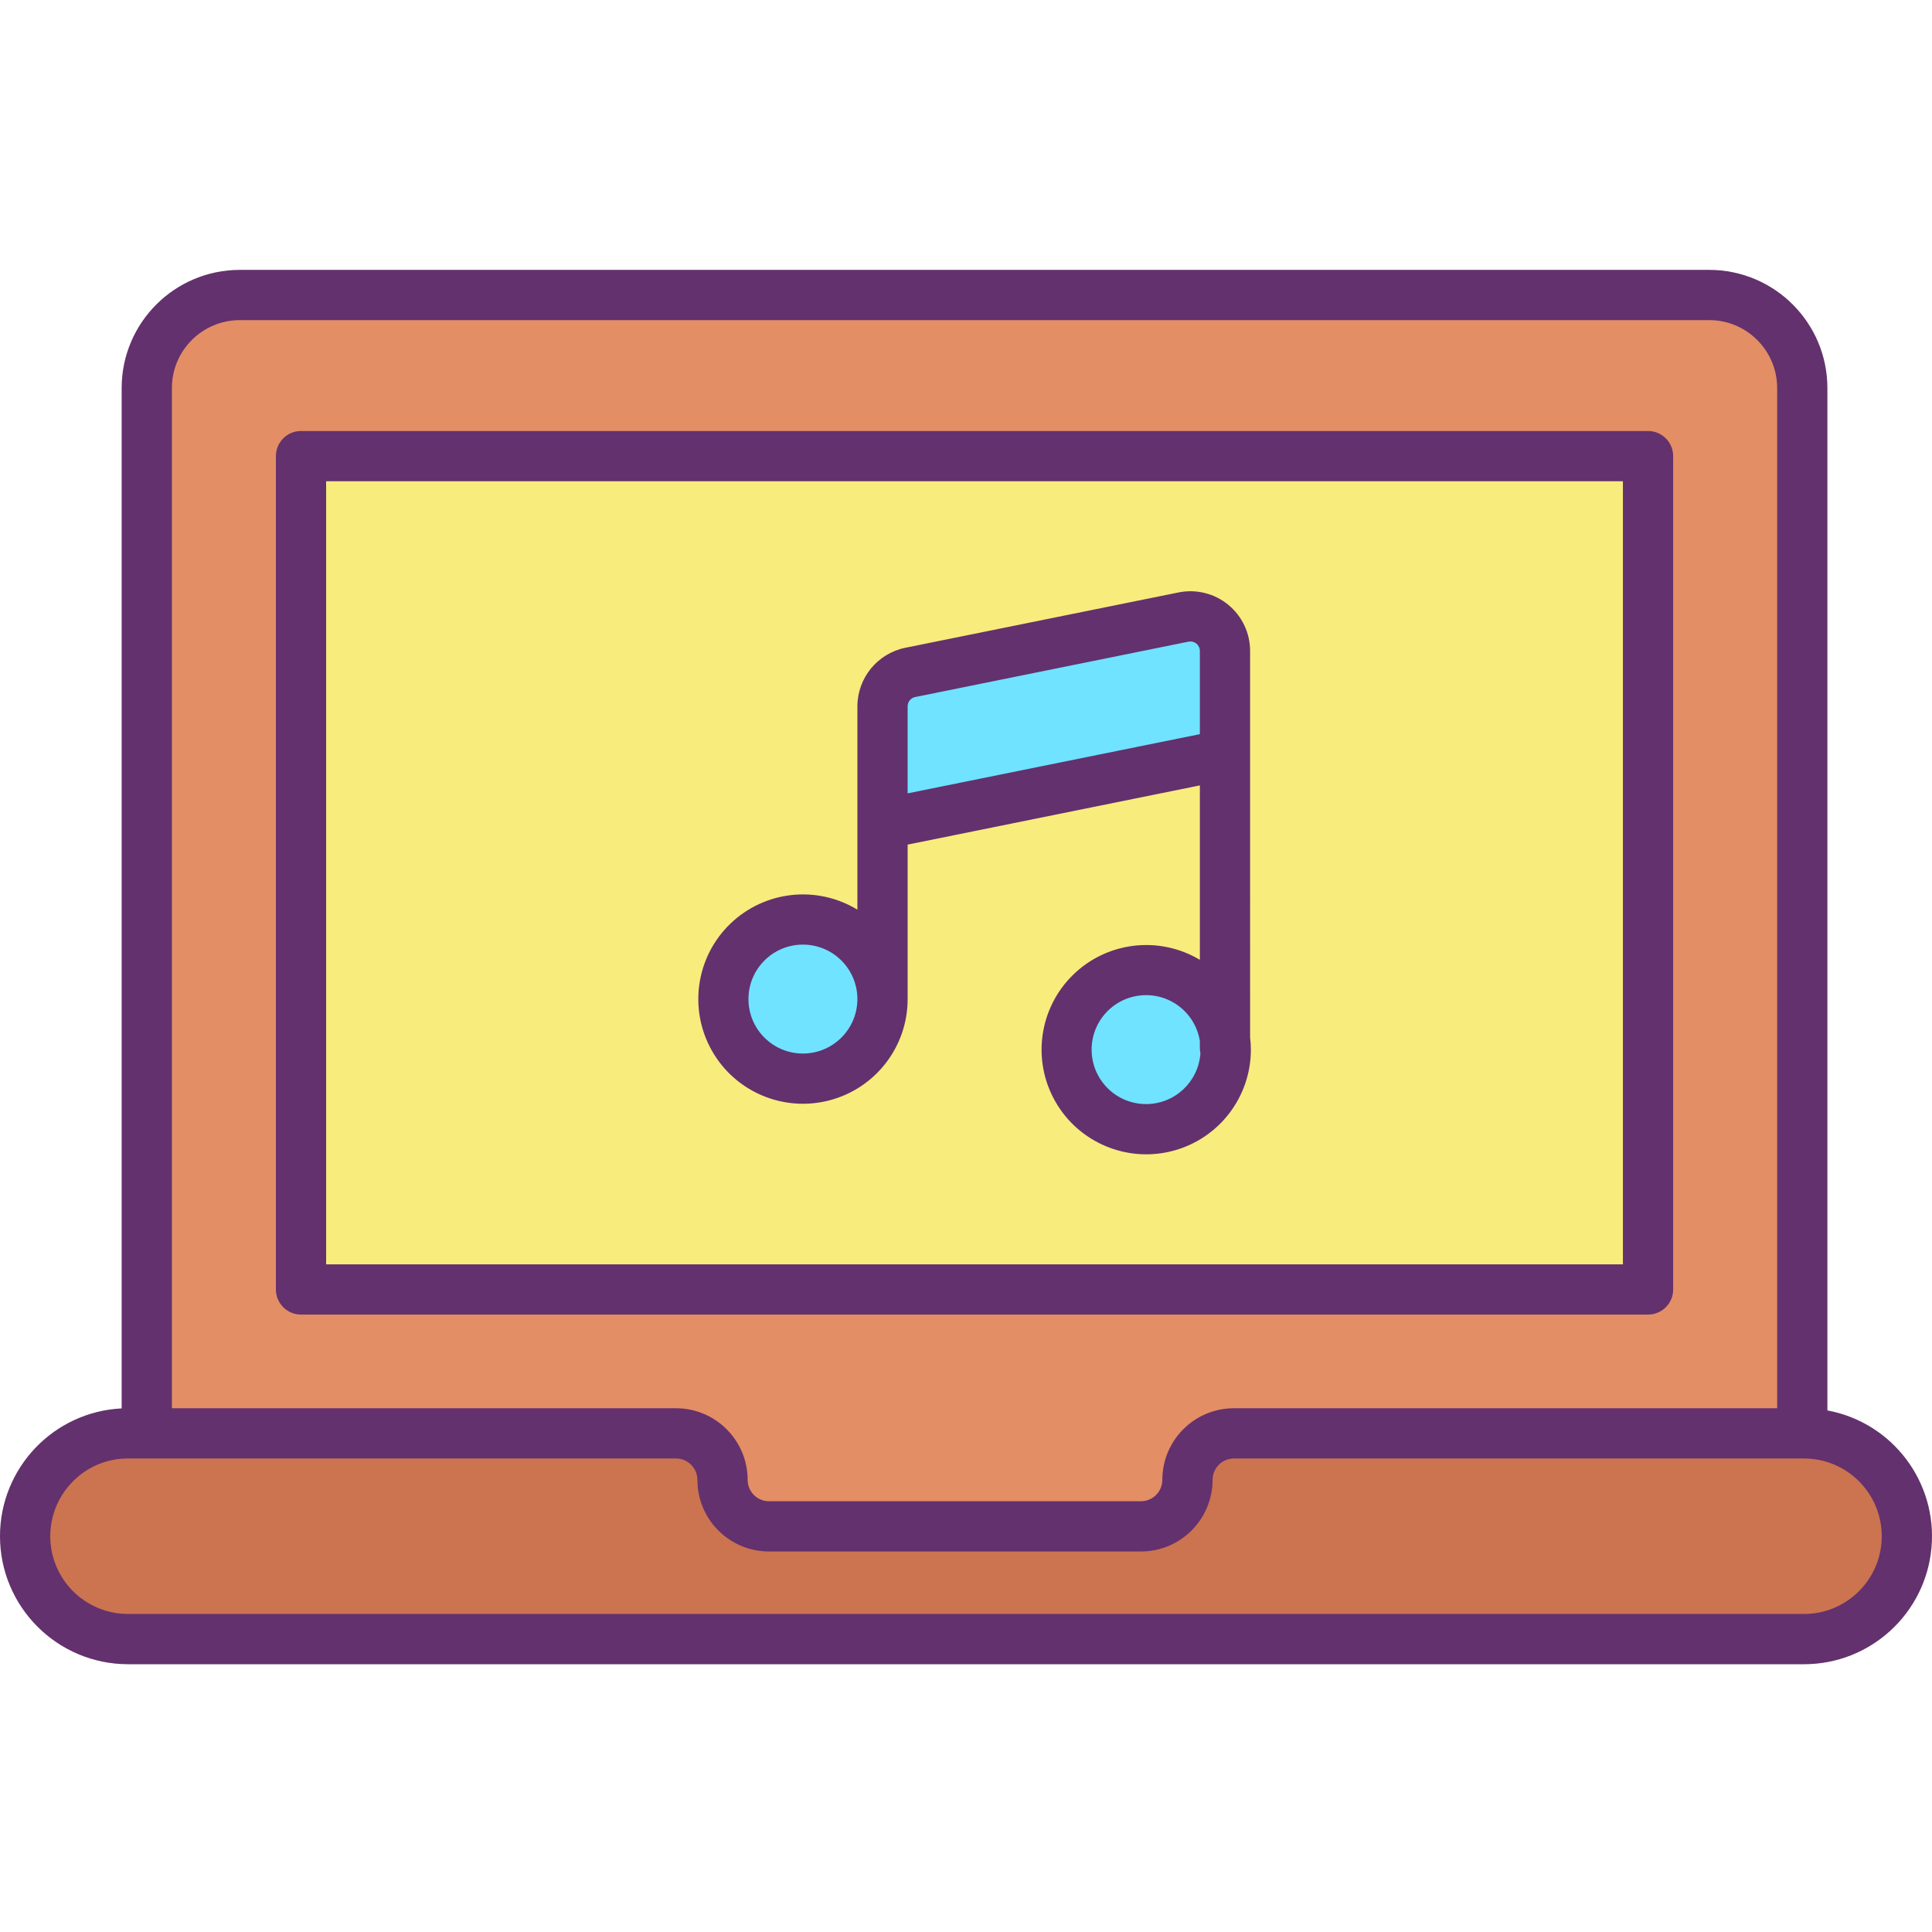 <svg height="461pt" viewBox="0 -64 461.464 461" width="461pt" xmlns="http://www.w3.org/2000/svg"><path d="m455.461 302.684c.004 6.52-2.582 12.773-7.188 17.387-4.609 4.613-10.863 7.203-17.383 7.203h-400.32c-13.57 0-24.57-11-24.57-24.57s11-24.57 24.57-24.57h130.898c2.949-.004 5.777 1.168 7.859 3.25 2.086 2.086 3.254 4.91 3.25 7.859 0 6.129 4.973 11.102 11.102 11.102h88.84c6.133.004 11.109-4.969 11.109-11.102-.004-6.133 4.969-11.109 11.102-11.109h136.16c13.559.004 24.555 10.988 24.57 24.551zm0 0" fill="#cc7350"/><path d="m430.48 277.754v.379h-135.75c-6.133 0-11.105 4.977-11.102 11.109 0 6.133-4.977 11.105-11.109 11.102h-88.84c-6.129 0-11.102-4.973-11.102-11.102.004-2.949-1.164-5.773-3.25-7.859-2.082-2.082-4.91-3.254-7.859-3.25h-126.41v-249.691c0-12.266 9.945-22.211 22.211-22.211h351c12.27 0 22.215 9.945 22.211 22.211zm-36.84-33.992v-199.051h-321.742v199.051zm0 0" fill="#e48e66"/><path d="m292.59 183.891c-1.406-10.133-10.59-17.328-20.766-16.27-10.18 1.059-17.684 9.992-16.973 20.199.711 10.207 9.387 18.012 19.613 17.648 10.223-.363 18.32-8.766 18.305-18.996 0-.863-.059-1.727-.18-2.582zm-81.801-9.488c0-10.5-8.512-19.012-19.008-19.012-10.5 0-19.012 8.512-19.012 19.012s8.512 19.008 19.012 19.008c10.496.004 19.008-8.508 19.008-19.008zm0-41.801 81.801-16.57v-24.777c0-2.48-1.109-4.828-3.031-6.398-1.918-1.57-4.438-2.195-6.867-1.703l-65.27 13.219c-3.859.777-6.633 4.168-6.633 8.102zm182.852-87.891v199.051h-321.742v-199.051zm0 0" fill="#f8ec7d"/><g fill="#6fe3ff"><path d="m292.59 183.891c.121.855.18 1.719.18 2.582.02 10.266-8.105 18.695-18.363 19.062-10.258.363-18.961-7.465-19.676-17.707-.711-10.238 6.816-19.203 17.027-20.266 10.211-1.059 19.426 6.16 20.832 16.328zm0 0"/><path d="m292.59 91.254v24.777l-81.801 16.57v-28.129c0-3.934 2.773-7.324 6.633-8.102l65.27-13.219c2.43-.492 4.949.133 6.867 1.703 1.922 1.57 3.031 3.918 3.031 6.398zm0 0"/><path d="m210.789 174.402c0 10.5-8.512 19.008-19.008 19.008-10.5 0-19.012-8.508-19.012-19.008s8.512-19.012 19.012-19.012c10.496 0 19.008 8.512 19.008 19.012zm0 0"/></g><path d="m71.898 249.762h321.742c3.312 0 6-2.688 6-6v-199.051c0-3.312-2.688-6-6-6h-321.742c-3.312 0-6 2.688-6 6v199.051c0 3.312 2.688 6 6 6zm6-199.051h309.742v187.051h-309.742zm0 0" fill="#63316d"/><path d="m30.57 333.273h400.32c15.797.004 28.992-12.031 30.445-27.762 1.449-15.73-9.324-29.973-24.855-32.859v-244.211c-.02-15.57-12.637-28.191-28.211-28.211h-351c-15.57.02-28.191 12.641-28.211 28.211v243.727c-16.273.812-29.051 14.242-29.059 30.535.016 16.875 13.695 30.551 30.57 30.57zm26.699-321.043h351c8.949.012 16.199 7.262 16.211 16.211v243.691h-129.75c-9.449 0-17.105 7.66-17.102 17.109-.004 2.816-2.289 5.098-5.109 5.102h-88.84c-2.816 0-5.102-2.285-5.102-5.102-.008-9.445-7.664-17.102-17.109-17.109h-120.41v-243.691c.012-8.949 7.262-16.199 16.211-16.211zm-39.824 277.34c3.473-3.496 8.199-5.453 13.125-5.438h130.898c2.824.004 5.109 2.289 5.109 5.109 0 9.445 7.656 17.102 17.102 17.102h88.84c9.441-.008 17.098-7.66 17.109-17.102 0-1.355.535-2.652 1.492-3.613.957-.957 2.254-1.496 3.609-1.496h136.16c10.254 0 18.57 8.312 18.57 18.57 0 10.254-8.316 18.57-18.57 18.57h-400.32c-7.512 0-14.285-4.523-17.156-11.465-2.875-6.941-1.281-14.93 4.031-20.238zm0 0" fill="#63316d"/><path d="m298.59 116.074v-24.82c0-4.281-1.918-8.336-5.23-11.043-3.312-2.711-7.668-3.789-11.859-2.938l-65.27 13.219c-6.645 1.359-11.422 7.195-11.441 13.98v48.578c-9.711-5.91-22.188-4.527-30.367 3.371-8.176 7.898-9.996 20.32-4.426 30.234 5.57 9.91 17.129 14.816 28.125 11.934 11-2.879 18.672-12.816 18.668-24.188v-36.895l69.801-14.141v41.66c-9.742-5.816-22.184-4.34-30.293 3.594-8.113 7.938-9.859 20.344-4.254 30.211 5.605 9.867 17.152 14.719 28.125 11.82 10.969-2.902 18.609-12.832 18.602-24.18-.004-.961-.062-1.918-.18-2.871zm-106.809 71.336c-7.188 0-13.012-5.824-13.012-13.008s5.824-13.012 13.012-13.012c7.184 0 13.008 5.828 13.008 13.012-.008 7.184-5.828 13.004-13.008 13.008zm25.008-62.145v-20.793c.004-1.078.766-2.008 1.824-2.219l65.27-13.223c.668-.133 1.355.039 1.879.469.527.43.828 1.074.828 1.754v19.871zm56.973 74.215c-6.922.012-12.637-5.398-13.008-12.309s4.727-12.898 11.605-13.637c6.883-.734 13.133 4.043 14.23 10.875v1.711c0 .422.047.844.133 1.258-.477 6.809-6.137 12.094-12.961 12.102zm0 0" fill="#63316d"/></svg>